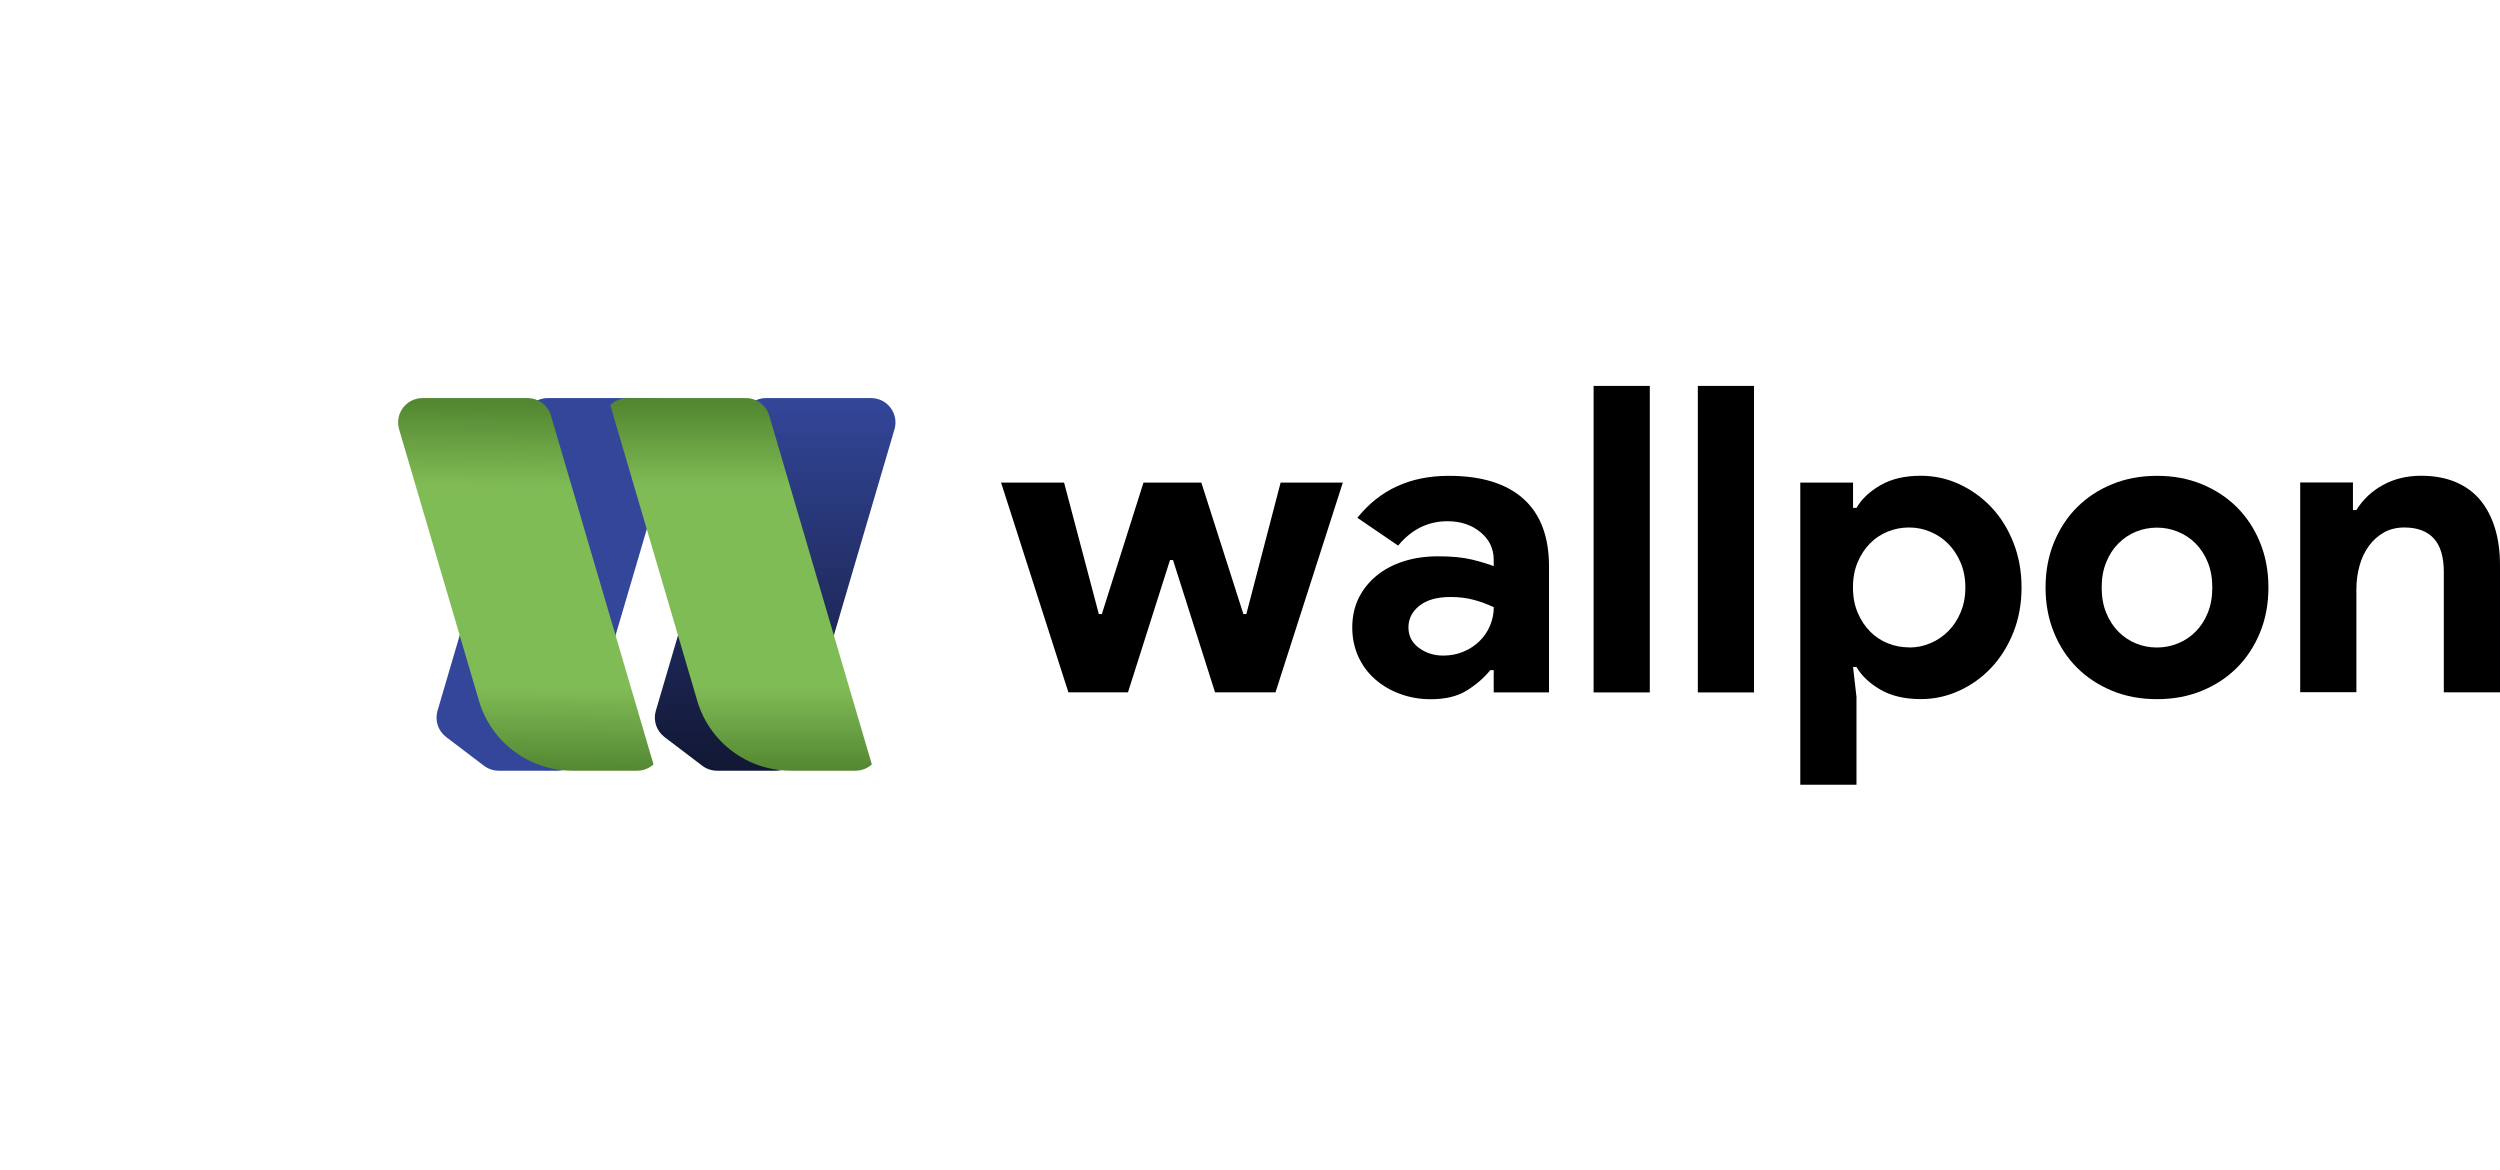 <svg width="314" height="147" viewBox="0 0 314 147" fill="none" xmlns="http://www.w3.org/2000/svg">
<path d="M68.792 50H81.992C84.034 50 85.502 51.963 84.926 53.922L72.96 94.605C72.578 95.907 71.383 96.801 70.026 96.801H62.638C61.97 96.801 61.321 96.582 60.788 96.178L56.037 92.571C55.026 91.803 54.594 90.49 54.952 89.271L65.857 52.196C66.24 50.894 67.435 50 68.792 50Z" fill="#334699"/>
<path d="M96.212 50H109.412C111.454 50 112.923 51.963 112.347 53.922L100.381 94.605C99.998 95.907 98.803 96.801 97.446 96.801H90.059C89.391 96.801 88.741 96.582 88.209 96.178L83.458 92.571C82.446 91.803 82.014 90.49 82.373 89.271L93.277 52.196C93.66 50.894 94.855 50 96.212 50Z" fill="url(#paint0_linear_243_2770)"/>
<g filter="url(#filter0_d_243_2770)">
<path fill-rule="evenodd" clip-rule="evenodd" d="M43.061 50C41.019 50 39.55 51.963 40.126 53.922L50.154 88.018C51.686 93.225 56.465 96.801 61.893 96.801H66.503H70.026C70.806 96.801 71.532 96.506 72.081 96.008L71.595 94.354L59.196 52.196C58.813 50.894 57.618 50 56.261 50H43.061Z" fill="url(#paint1_linear_243_2770)"/>
</g>
<g filter="url(#filter1_d_243_2770)">
<path fill-rule="evenodd" clip-rule="evenodd" d="M72.927 50H68.792C67.971 50 67.209 50.327 66.65 50.874L77.575 88.018C79.106 93.225 83.885 96.801 89.313 96.801H93.923H97.446C98.226 96.801 98.952 96.506 99.502 96.008L99.015 94.354L86.616 52.196C86.233 50.894 85.038 50 83.681 50H72.927Z" fill="url(#paint2_linear_243_2770)"/>
</g>
<path d="M125.736 60.618H133.649L138.012 77.123H138.393L143.621 60.618H150.89L156.168 77.123H156.541L160.845 60.618H168.657L160.201 86.961H152.61L147.332 70.347H146.951L141.672 86.961H134.191L125.736 60.618Z" fill="black"/>
<path d="M187.618 84.169H187.186C186.355 85.176 185.364 86.03 184.195 86.749C183.026 87.469 181.526 87.824 179.696 87.824C178.332 87.824 177.053 87.595 175.85 87.156C174.647 86.716 173.596 86.09 172.698 85.303C171.8 84.516 171.097 83.56 170.597 82.452C170.097 81.344 169.843 80.126 169.843 78.798C169.843 77.469 170.114 76.209 170.648 75.118C171.19 74.026 171.944 73.088 172.91 72.292C173.876 71.505 175.019 70.905 176.333 70.49C177.646 70.076 179.069 69.873 180.611 69.873C182.331 69.873 183.754 70.008 184.864 70.279C185.974 70.55 186.889 70.829 187.609 71.108V70.304C187.609 68.909 187.05 67.75 185.94 66.836C184.83 65.922 183.441 65.466 181.797 65.466C179.357 65.466 177.29 66.489 175.604 68.528L170.487 65.034C173.291 61.523 177.112 59.764 181.958 59.764C186.05 59.764 189.177 60.72 191.329 62.64C193.481 64.56 194.557 67.394 194.557 71.159V86.969H187.609V84.169H187.618ZM187.618 76.268C186.788 75.871 185.94 75.558 185.059 75.329C184.178 75.092 183.221 74.982 182.179 74.982C180.493 74.982 179.188 75.355 178.273 76.082C177.358 76.818 176.9 77.723 176.9 78.798C176.9 79.872 177.341 80.735 178.222 81.378C179.103 82.021 180.111 82.342 181.264 82.342C182.196 82.342 183.06 82.173 183.848 81.835C184.636 81.496 185.313 81.048 185.864 80.489C186.423 79.931 186.855 79.288 187.16 78.552C187.465 77.816 187.618 77.055 187.618 76.268Z" fill="black"/>
<path d="M200.157 86.969V48.471H207.214V86.969H200.157Z" fill="black"/>
<path d="M213.247 86.969V48.471H220.304V86.969H213.247Z" fill="black"/>
<path d="M226.116 60.618H232.742V63.791H233.174C233.818 62.682 234.826 61.727 236.19 60.94C237.554 60.153 239.24 59.755 241.248 59.755C242.934 59.755 244.544 60.102 246.069 60.804C247.594 61.507 248.941 62.471 250.11 63.706C251.279 64.941 252.203 66.421 252.88 68.139C253.558 69.856 253.906 71.742 253.906 73.781C253.906 75.82 253.567 77.706 252.88 79.424C252.194 81.141 251.271 82.621 250.11 83.856C248.949 85.091 247.594 86.064 246.069 86.758C244.544 87.46 242.934 87.807 241.248 87.807C239.24 87.807 237.545 87.409 236.19 86.623C234.826 85.836 233.818 84.888 233.174 83.772H232.742L233.174 87.536V98.559H226.116V60.618ZM239.791 81.327C240.723 81.327 241.612 81.149 242.459 80.786C243.307 80.43 244.052 79.923 244.696 79.28C245.34 78.637 245.865 77.85 246.255 76.911C246.653 75.981 246.848 74.94 246.848 73.79C246.848 72.639 246.653 71.607 246.255 70.668C245.857 69.738 245.34 68.951 244.696 68.299C244.052 67.648 243.307 67.149 242.459 66.794C241.612 66.438 240.731 66.252 239.791 66.252C238.85 66.252 237.969 66.421 237.122 66.76C236.275 67.098 235.529 67.589 234.885 68.24C234.241 68.892 233.716 69.678 233.326 70.609C232.928 71.539 232.733 72.597 232.733 73.781C232.733 74.966 232.928 76.023 233.326 76.953C233.724 77.884 234.241 78.671 234.885 79.322C235.529 79.974 236.275 80.464 237.122 80.802C237.969 81.141 238.85 81.31 239.791 81.31V81.327Z" fill="black"/>
<path d="M270.918 59.764C272.968 59.764 274.841 60.111 276.544 60.813C278.247 61.515 279.721 62.479 280.958 63.714C282.195 64.95 283.169 66.43 283.864 68.147C284.567 69.864 284.914 71.751 284.914 73.79C284.914 75.828 284.567 77.715 283.864 79.432C283.161 81.149 282.195 82.63 280.958 83.865C279.721 85.1 278.247 86.073 276.544 86.766C274.841 87.469 272.96 87.815 270.918 87.815C268.876 87.815 266.995 87.469 265.292 86.766C263.589 86.064 262.115 85.1 260.878 83.865C259.641 82.63 258.667 81.149 257.972 79.432C257.269 77.715 256.922 75.828 256.922 73.79C256.922 71.751 257.269 69.864 257.972 68.147C258.675 66.43 259.641 64.95 260.878 63.714C262.115 62.479 263.589 61.507 265.292 60.813C266.995 60.111 268.876 59.764 270.918 59.764ZM270.918 81.327C271.816 81.327 272.689 81.158 273.528 80.819C274.375 80.481 275.12 79.99 275.764 79.339C276.408 78.688 276.925 77.909 277.298 76.97C277.679 76.04 277.865 74.982 277.865 73.798C277.865 72.614 277.679 71.556 277.298 70.626C276.925 69.695 276.408 68.909 275.764 68.257C275.12 67.606 274.375 67.124 273.528 66.777C272.68 66.438 271.816 66.269 270.918 66.269C270.02 66.269 269.105 66.438 268.283 66.777C267.453 67.115 266.724 67.606 266.072 68.257C265.419 68.909 264.911 69.695 264.538 70.626C264.157 71.556 263.971 72.614 263.971 73.798C263.971 74.982 264.157 76.04 264.538 76.97C264.92 77.901 265.428 78.688 266.072 79.339C266.716 79.99 267.453 80.481 268.283 80.819C269.105 81.158 269.986 81.327 270.918 81.327Z" fill="black"/>
<path d="M295.53 64.061H295.962C296.784 62.733 297.903 61.684 299.3 60.914C300.698 60.145 302.3 59.755 304.096 59.755C305.748 59.755 307.205 60.026 308.459 60.559C309.713 61.1 310.747 61.862 311.551 62.843C312.356 63.833 312.966 65.009 313.382 66.388C313.797 67.766 314 69.298 314 70.981V86.953H306.943V71.844C306.943 69.941 306.519 68.536 305.68 67.623C304.833 66.709 303.604 66.252 301.995 66.252C301.029 66.252 300.173 66.455 299.436 66.87C298.699 67.284 298.072 67.834 297.555 68.536C297.038 69.239 296.64 70.059 296.369 71.007C296.098 71.954 295.962 72.969 295.962 74.043V86.944H288.905V60.601H295.53V64.044V64.061Z" fill="black"/>
<defs>
<filter id="filter0_d_243_2770" x="-2.86102e-06" y="-3.8147e-06" width="132.081" height="146.801" filterUnits="userSpaceOnUse" color-interpolation-filters="sRGB">
<feFlood flood-opacity="0" result="BackgroundImageFix"/>
<feColorMatrix in="SourceAlpha" type="matrix" values="0 0 0 0 0 0 0 0 0 0 0 0 0 0 0 0 0 0 127 0" result="hardAlpha"/>
<feOffset dx="10"/>
<feGaussianBlur stdDeviation="25"/>
<feComposite in2="hardAlpha" operator="out"/>
<feColorMatrix type="matrix" values="0 0 0 0 0 0 0 0 0 0 0 0 0 0 0 0 0 0 1 0"/>
<feBlend mode="overlay" in2="BackgroundImageFix" result="effect1_dropShadow_243_2770"/>
<feBlend mode="normal" in="SourceGraphic" in2="effect1_dropShadow_243_2770" result="shape"/>
</filter>
<filter id="filter1_d_243_2770" x="26.65" y="-3.8147e-06" width="132.851" height="146.801" filterUnits="userSpaceOnUse" color-interpolation-filters="sRGB">
<feFlood flood-opacity="0" result="BackgroundImageFix"/>
<feColorMatrix in="SourceAlpha" type="matrix" values="0 0 0 0 0 0 0 0 0 0 0 0 0 0 0 0 0 0 127 0" result="hardAlpha"/>
<feOffset dx="10"/>
<feGaussianBlur stdDeviation="25"/>
<feComposite in2="hardAlpha" operator="out"/>
<feColorMatrix type="matrix" values="0 0 0 0 0 0 0 0 0 0 0 0 0 0 0 0 0 0 1 0"/>
<feBlend mode="overlay" in2="BackgroundImageFix" result="effect1_dropShadow_243_2770"/>
<feBlend mode="normal" in="SourceGraphic" in2="effect1_dropShadow_243_2770" result="shape"/>
</filter>
<linearGradient id="paint0_linear_243_2770" x1="97.639" y1="50" x2="97.639" y2="96.801" gradientUnits="userSpaceOnUse">
<stop stop-color="#334699"/>
<stop offset="1" stop-color="#111733"/>
</linearGradient>
<linearGradient id="paint1_linear_243_2770" x1="56.041" y1="96.801" x2="56.599" y2="50.007" gradientUnits="userSpaceOnUse">
<stop stop-color="#538731"/>
<stop offset="0.225" stop-color="#80BC56"/>
<stop offset="0.76" stop-color="#80BC56"/>
<stop offset="0.985" stop-color="#538731"/>
</linearGradient>
<linearGradient id="paint2_linear_243_2770" x1="83.076" y1="96.801" x2="83.076" y2="50" gradientUnits="userSpaceOnUse">
<stop stop-color="#538731"/>
<stop offset="0.225" stop-color="#80BC56"/>
<stop offset="0.76" stop-color="#80BC56"/>
<stop offset="0.985" stop-color="#538731"/>
</linearGradient>
</defs>
</svg>
